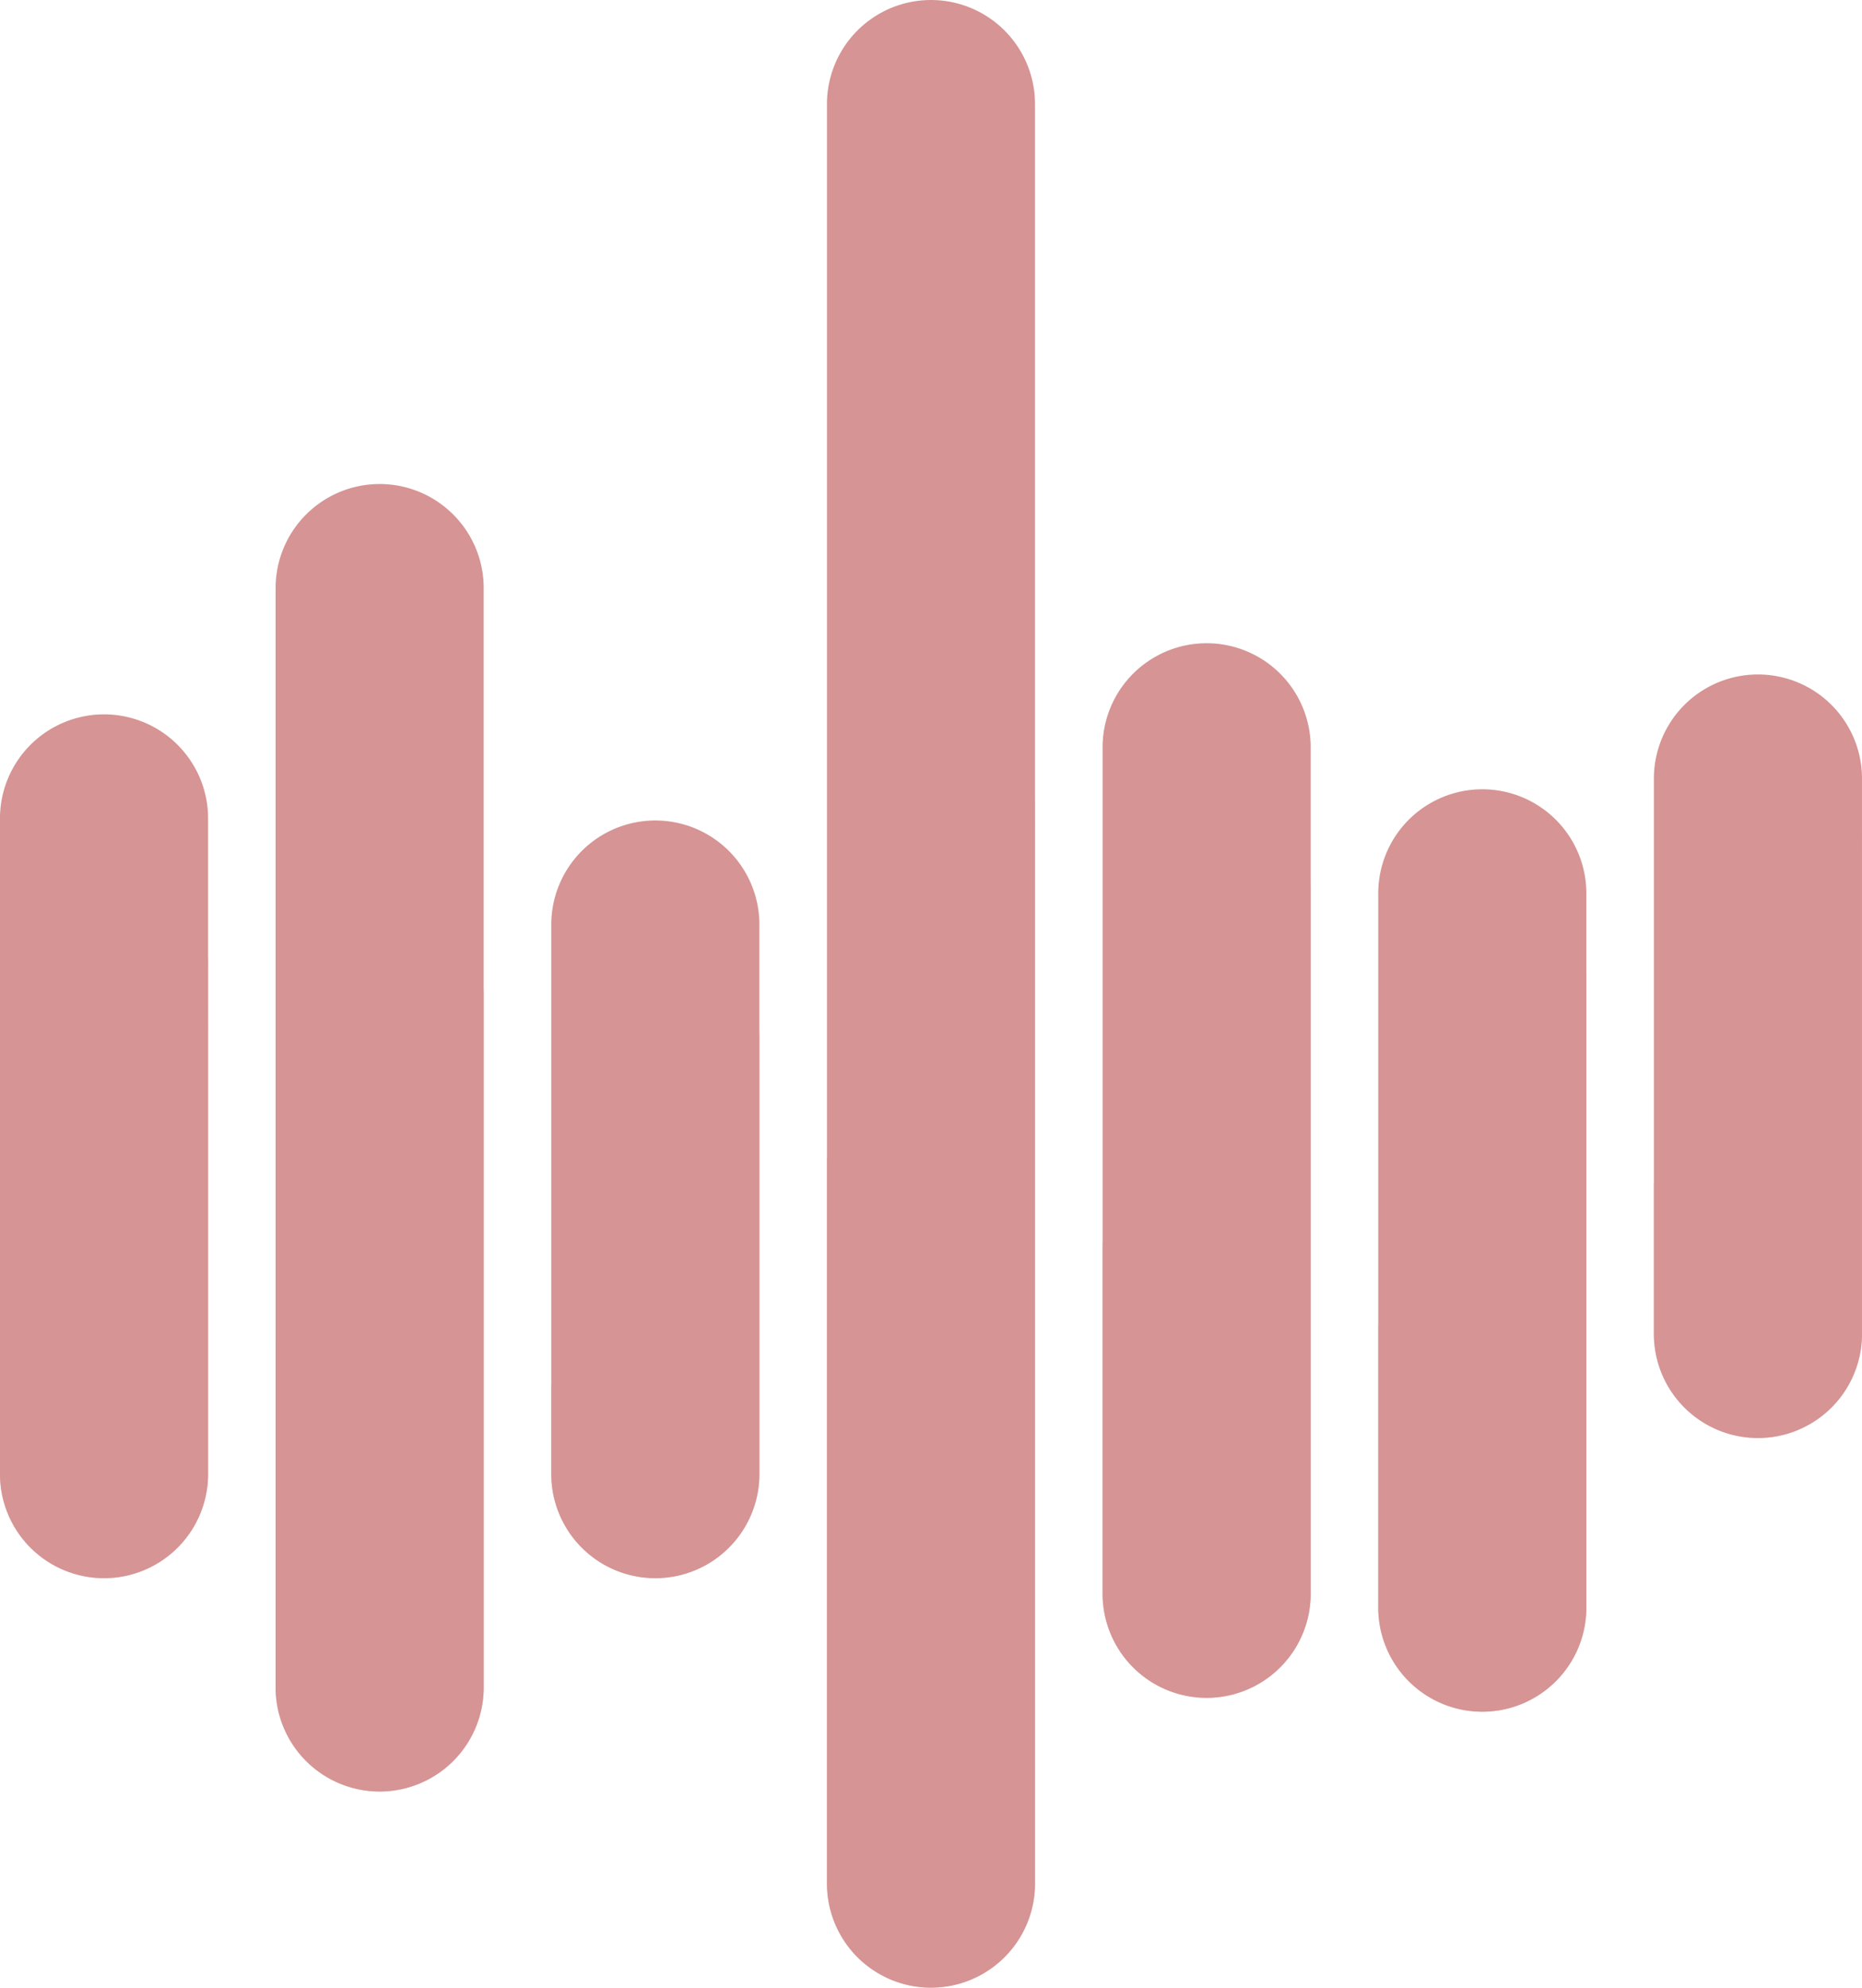 <svg xmlns="http://www.w3.org/2000/svg" viewBox="0 0 795.09 848.38"><g style="isolation:isolate"><g id="Layer_1" data-name="Layer 1"><path d="M291.31,527.24V807.07a44.43,44.43,0,1,1-88.85,0V527.24a44.43,44.43,0,0,1,88.85,0Z" transform="translate(-202.46 -178.57)" fill="#d69494"/><path d="M409,430.26V898.13a44.43,44.43,0,1,1-88.85,0V430.26a44.43,44.43,0,1,1,88.85,0Z" transform="translate(-202.46 -178.57)" fill="#d69494"/><path d="M526.72,573.87v233.2a44.43,44.43,0,1,1-88.85,0V573.87a44.43,44.43,0,1,1,88.85,0Z" transform="translate(-202.46 -178.57)" fill="#d69494"/><path d="M644.42,223V982.53a44.42,44.42,0,0,1-88.84,0V223a44.42,44.42,0,1,1,88.84,0Z" transform="translate(-202.46 -178.57)" fill="#d69494"/><path d="M762.13,496.88V858.16a44.43,44.43,0,1,1-88.85,0V496.88a44.43,44.43,0,0,1,88.85,0Z" transform="translate(-202.46 -178.57)" fill="#d69494"/><path d="M879.84,560.55V864.07a44.43,44.43,0,1,1-88.85,0V560.55a44.43,44.43,0,1,1,88.85,0Z" transform="translate(-202.46 -178.57)" fill="#d69494"/><path d="M997.54,510.21V748.58a44.43,44.43,0,0,1-88.85,0V510.21a44.43,44.43,0,0,1,88.85,0Z" transform="translate(-202.46 -178.57)" fill="#d69494"/><path d="M284.18,527.24V807.07a37.3,37.3,0,0,1-74.6,0V527.24a37.3,37.3,0,1,1,74.6,0Z" transform="translate(-202.46 -178.57)" fill="#d69494" style="mix-blend-mode:screen"/><path d="M401.89,430.26V898.13a37.3,37.3,0,0,1-74.6,0V430.26a37.3,37.3,0,1,1,74.6,0Z" transform="translate(-202.46 -178.57)" fill="#d69494" style="mix-blend-mode:screen"/><path d="M519.59,573.87v233.2a37.3,37.3,0,0,1-74.6,0V573.87a37.3,37.3,0,1,1,74.6,0Z" transform="translate(-202.46 -178.57)" fill="#d69494" style="mix-blend-mode:screen"/><path d="M637.3,223V982.53a37.3,37.3,0,1,1-74.6,0V223a37.3,37.3,0,0,1,74.6,0Z" transform="translate(-202.46 -178.57)" fill="#d69494" style="mix-blend-mode:screen"/><path d="M755,496.88V858.16a37.3,37.3,0,1,1-74.6,0V496.88a37.3,37.3,0,0,1,74.6,0Z" transform="translate(-202.46 -178.57)" fill="#d69494" style="mix-blend-mode:screen"/><path d="M872.71,560.55V864.07a37.3,37.3,0,1,1-74.6,0V560.55a37.3,37.3,0,1,1,74.6,0Z" transform="translate(-202.46 -178.57)" fill="#d69494" style="mix-blend-mode:screen"/><path d="M990.42,510.21V748.58a37.3,37.3,0,0,1-74.6,0V510.21a37.3,37.3,0,1,1,74.6,0Z" transform="translate(-202.46 -178.57)" fill="#d69494" style="mix-blend-mode:screen"/><path d="M409,600.13v298a44.43,44.43,0,1,1-88.85,0V751.82C384.22,818.62,403.38,693,409,600.13Z" transform="translate(-202.46 -178.57)" fill="#d69494" opacity="0.5" style="mix-blend-mode:overlay"/><path d="M526.72,617.94V807.07a44.43,44.43,0,1,1-88.85,0V769.63C501.92,836.43,521.09,710.85,526.72,617.94Z" transform="translate(-202.46 -178.57)" fill="#d69494" opacity="0.5" style="mix-blend-mode:overlay"/><path d="M644.42,518.51v464a44.42,44.42,0,0,1-88.84,0V672.87C620.09,739.92,639,611.56,644.42,518.51Z" transform="translate(-202.46 -178.57)" fill="#d69494" opacity="0.5" style="mix-blend-mode:overlay"/><path d="M879.84,589.76V864.07a44.43,44.43,0,1,1-88.85,0v-120C855.51,811.17,874.42,682.81,879.84,589.76Z" transform="translate(-202.46 -178.57)" fill="#d69494" opacity="0.5" style="mix-blend-mode:overlay"/><path d="M997.54,529.2V748.58a44.43,44.43,0,0,1-88.85,0v-65C973.21,750.61,992.13,622.25,997.54,529.2Z" transform="translate(-202.46 -178.57)" fill="#d69494" opacity="0.5" style="mix-blend-mode:overlay"/><path d="M762.13,554.13v304a44.43,44.43,0,1,1-88.85,0V708.5C737.8,775.54,756.72,647.19,762.13,554.13Z" transform="translate(-202.46 -178.57)" fill="#d69494" opacity="0.5" style="mix-blend-mode:overlay"/><path d="M291.31,585.88V807.07a44.43,44.43,0,1,1-88.85,0V761.15C270.86,830.55,287.42,678.43,291.31,585.88Z" transform="translate(-202.46 -178.57)" fill="#d69494" opacity="0.5" style="mix-blend-mode:overlay"/></g></g></svg>